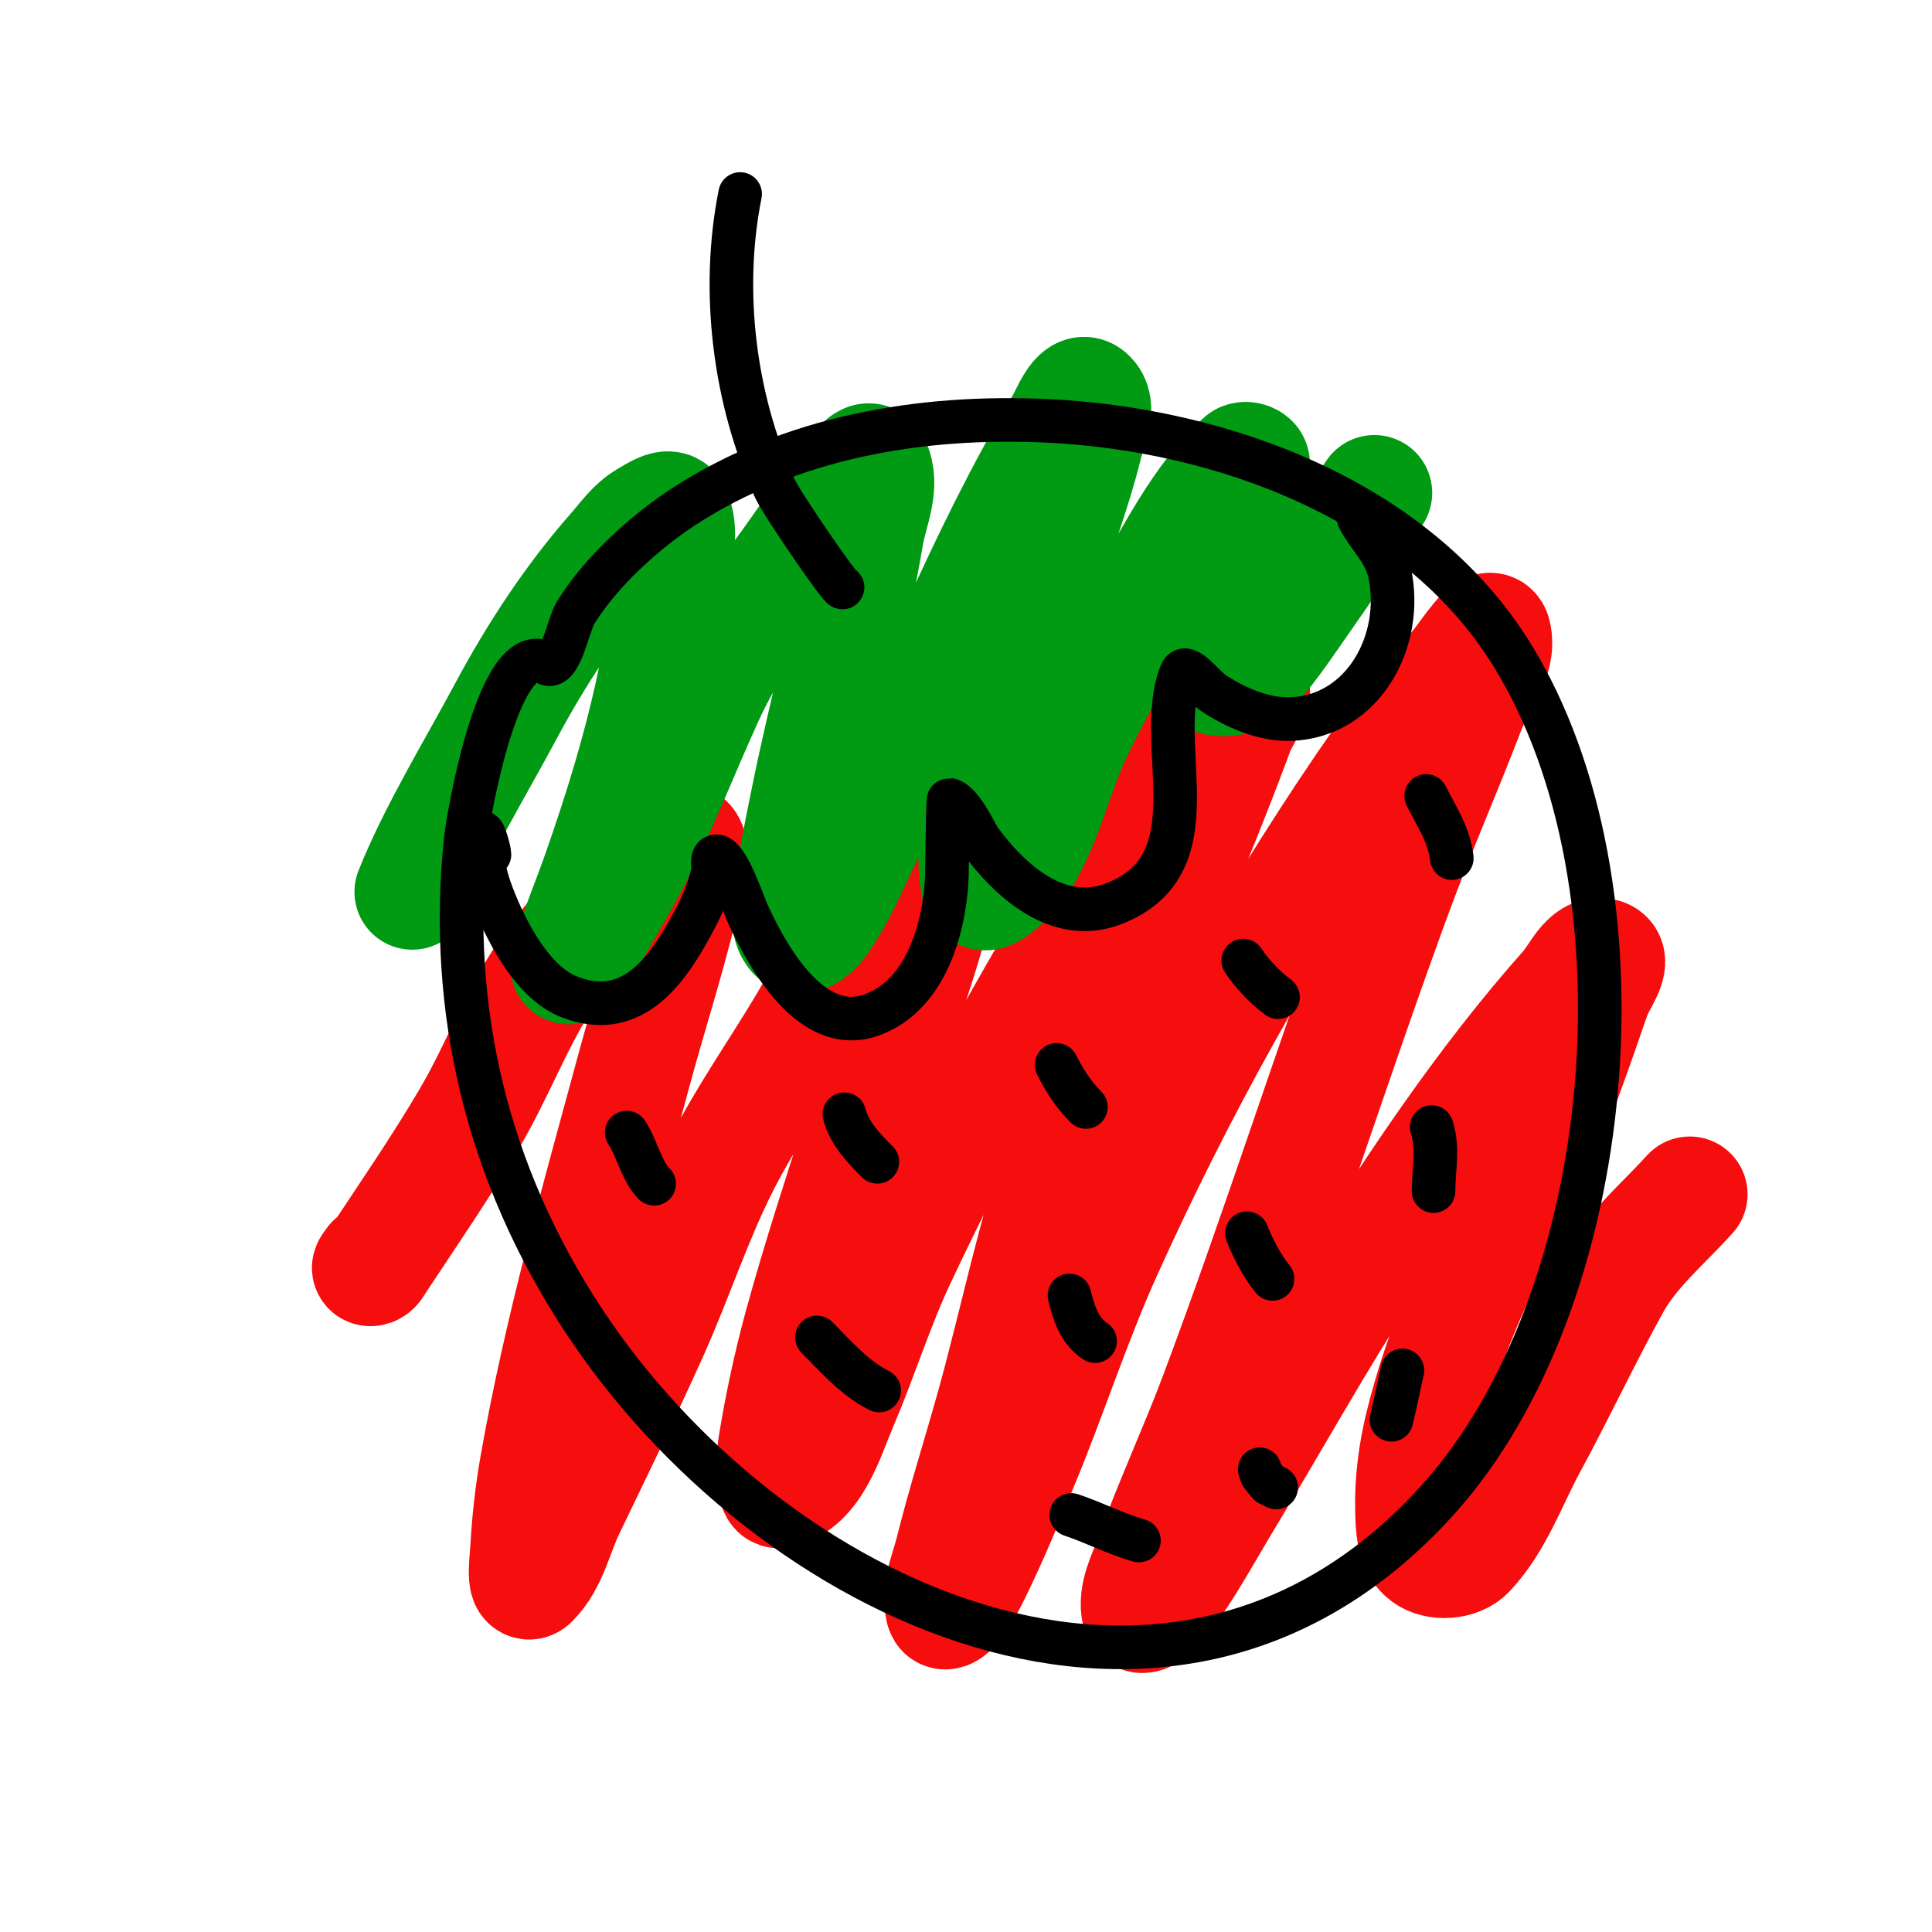 <?xml version="1.0" encoding="UTF-8" standalone="no"?>
<!DOCTYPE svg PUBLIC "-//W3C//DTD SVG 1.1//EN" "http://www.w3.org/Graphics/SVG/1.1/DTD/svg11.dtd">
<!-- Created with Vectornator (http://vectornator.io/) -->
<svg height="100%" stroke-miterlimit="10" style="fill-rule:nonzero;clip-rule:evenodd;stroke-linecap:round;stroke-linejoin:round;" version="1.1" viewBox="0 0 288 288" width="100%" xml:space="preserve" xmlns="http://www.w3.org/2000/svg" xmlns:vectornator="http://vectornator.io" xmlns:xlink="http://www.w3.org/1999/xlink">
<defs/>
<clipPath id="ArtboardFrame">
<rect height="288" width="288" x="0" y="0"/>
</clipPath>
<g clip-path="url(#ArtboardFrame)" id="Layer-2" vectornator:layerName="Layer 2">
<path d="M221.388 335.806C220.639 335.432 219.694 335.853 218.893 336.1C218.684 336.164 219.263 336.419 219.48 336.393C220.141 336.315 221.984 336.104 221.388 335.806Z" fill="none" opacity="1" stroke="#ff422e" stroke-linecap="round" stroke-linejoin="round" stroke-width="17.239"/>
<path d="M55.702 188.111C55.542 188.43 54.864 189.07 55.222 189.07C55.674 189.07 55.932 188.488 56.181 188.111C60.894 180.965 65.763 173.91 70.092 166.526C73.925 159.986 76.618 152.803 80.644 146.38C83.363 142.042 86.837 138.214 90.238 134.388C91.967 132.443 93.953 130.727 95.993 129.112C97.802 127.68 99.546 124.596 101.75 125.274C103.59 125.841 102.627 129.147 102.229 131.03C100.209 140.593 97.114 149.898 94.555 159.331C89.254 178.867 83.697 198.397 80.165 218.329C79.434 222.45 78.958 226.622 78.726 230.801C78.636 232.405 78.069 236.734 79.205 235.597C81.986 232.816 82.778 228.589 84.482 225.045C88.694 216.277 92.972 207.538 96.953 198.663C100.648 190.426 103.435 181.778 107.505 173.721C111.289 166.231 116.194 159.363 120.456 152.136C123.549 146.891 125.946 141.199 129.57 136.307C132.396 132.491 134.918 126.706 139.643 126.234C142.67 125.931 139.941 132.406 139.163 135.347C136.243 146.395 132.048 157.066 128.611 167.965C125.492 177.853 122.225 187.701 119.497 197.704C117.905 203.543 116.635 209.478 115.66 215.451C115.351 217.345 115.523 219.294 115.66 221.207C115.685 221.564 115.79 222.244 116.139 222.167C121.292 221.022 123.182 214.071 125.253 209.216C128.293 202.088 130.582 194.64 133.887 187.631C137.416 180.148 141.113 172.738 144.976 165.412C152.91 150.363 161.538 135.671 170.821 121.437C174.263 116.159 177.977 111.055 181.853 106.088C183.106 104.484 184.868 100.208 186.17 101.771C187.759 103.678 185.108 106.636 184.252 108.966C181.107 117.521 177.63 125.952 174.179 134.388C168.996 147.058 162.828 159.346 158.35 172.282C154.176 184.341 151.677 196.916 148.277 209.216C146.241 216.582 143.895 223.866 142.041 231.28C141.334 234.111 139.946 237.071 140.602 239.914C140.883 241.131 142.893 238.618 143.48 237.516C146.781 231.328 149.426 224.807 152.114 218.329C156.463 207.854 159.925 197.012 164.586 186.672C175.497 162.461 188.517 139.088 203.438 117.12C207.662 110.902 212.477 105.097 217.349 99.373C218.889 97.562 222.091 92.26 222.625 94.576C223.5 98.37 220.179 101.972 218.788 105.608C215.222 114.925 211.192 124.063 207.755 133.429C198.646 158.258 190.682 183.501 181.374 208.256C178.344 216.316 174.684 224.134 171.781 232.24C170.839 234.868 169.234 237.673 169.862 240.394C170.152 241.65 172.446 239.507 173.22 238.475C176.84 233.648 179.684 228.285 182.813 223.126C188.798 213.255 194.435 203.172 200.56 193.387C210.591 177.365 221.099 161.467 233.657 147.339C235.236 145.562 236.628 141.966 238.934 142.542C240.852 143.022 238.139 146.429 237.495 148.298C234.938 155.711 232.367 163.129 229.34 170.363C225.806 178.81 221.295 186.83 217.828 195.305C215.531 200.921 213.499 206.676 212.072 212.573C211.088 216.641 210.529 220.861 210.633 225.045C210.692 227.372 210.703 230.346 212.552 231.76C214.208 233.026 217.359 232.798 218.788 231.28C222.96 226.847 224.999 220.804 227.901 215.451C232.196 207.53 236.02 199.358 240.373 191.468C243.221 186.305 247.94 182.42 251.885 178.038" fill="none" opacity="1" stroke="#f60d0d" stroke-linecap="round" stroke-linejoin="round" stroke-width="17.239"/>
<path d="M61.458 132.949C65.03 124.017 70.875 114.494 75.368 106.088C79.925 97.562 85.29 89.362 91.677 82.105C93.17 80.407 94.51 78.43 96.473 77.308C97.618 76.654 99.749 75.156 100.311 76.349C101.604 79.097 100.613 82.439 100.311 85.462C99.811 90.458 98.897 95.409 97.912 100.332C95.858 110.604 92.765 120.672 89.278 130.551C88.032 134.08 86.586 137.54 85.441 141.103C85.143 142.029 84.214 144.604 84.961 143.981C86.563 142.647 87.274 140.509 88.319 138.705C90.793 134.431 93.355 130.196 95.514 125.754C98.956 118.673 101.857 111.341 105.107 104.169C108.129 97.5 112.267 91.35 116.619 85.462C119.68 81.322 122.46 76.966 125.733 72.991C126.957 71.505 129.189 67.432 130.05 69.154C131.629 72.313 129.681 76.224 129.09 79.706C126.821 93.095 123.12 106.203 120.456 119.518C119.534 124.132 118.515 128.746 118.058 133.429C117.871 135.345 117.259 137.746 118.538 139.185C119.347 140.095 121.171 138.724 121.895 137.746C124.493 134.239 126.246 130.17 128.131 126.234C138.152 105.307 146.434 83.4 158.35 63.398C159.335 61.744 160.725 57.828 162.187 59.081C164.012 60.645 162.281 63.941 161.708 66.276C160.031 73.102 157.443 79.674 155.472 86.422C153.286 93.906 151.288 101.444 149.236 108.966C147.261 116.207 144.537 124.387 145.879 131.99C146.516 135.599 151.809 129.055 153.074 126.713C156.107 121.097 157.504 114.72 160.269 108.966C163.43 102.387 167.132 96.078 170.821 89.779C175.125 82.432 178.972 74.468 185.211 68.674C185.582 68.33 186.67 68.648 186.65 69.154C186.495 73.199 185.525 77.176 184.731 81.145C183.422 87.695 179.796 94.223 180.894 100.812C180.963 101.223 184.659 101.623 186.65 99.373C189.68 95.948 192.173 92.08 194.804 88.34C198.25 83.444 201.52 78.427 204.877 73.471" fill="none" opacity="1" stroke="#009a13" stroke-linecap="round" stroke-linejoin="round" stroke-width="17.239"/>
</g>
<g clip-path="url(#ArtboardFrame)" id="Layer-1" vectornator:layerName="Layer 1">
<path d="M251.057-76.081C249.239-76.808 249.875-77.081 249.148-75.263" fill="none" opacity="1" stroke="#000000" stroke-linecap="round" stroke-linejoin="round" stroke-width="6.496"/>
<path d="M81.42 98.874C74.416 94.807 69.793 121.591 69.42 125.192C66.775 150.761 72.727 175.052 86.875 196.646C114.362 238.601 174.776 267.783 214.511 223.374C241.211 193.533 246.689 132.116 225.42 97.647C211.129 74.485 182.005 63.969 156.148 62.737C137.272 61.839 117.845 65.14 101.875 75.556C96.001 79.386 89.445 85.383 85.784 91.374C84.655 93.222 83.526 100.096 81.42 98.874Z" fill="none" opacity="1" stroke="#000000" stroke-linecap="round" stroke-linejoin="round" stroke-width="6.496"/>
<path d="M125.602 87.556C125.602 88.275 116.584 75.188 115.511 72.828C109.44 59.47 107.441 43.362 110.329 28.919" fill="none" opacity="1" stroke="#000000" stroke-linecap="round" stroke-linejoin="round" stroke-width="6.496"/>
<path d="M72.966 127.374C72.966 126.879 72.234 124.101 71.875 124.101C71.239 124.101 71.875 125.374 71.875 126.01C71.875 129.088 72.609 131.58 73.784 134.465C75.81 139.437 79.595 146.601 84.966 148.646C94.701 152.355 99.945 143.94 103.784 136.646C104.843 134.634 105.726 132.323 106.239 130.101C106.427 129.284 105.946 127.646 106.784 127.646C108.455 127.646 110.846 134.838 111.42 136.101C114.139 142.082 120.696 154.373 129.693 151.374C138.032 148.594 140.868 138.189 141.148 130.646C141.166 130.153 141.265 119.166 141.42 119.192C143.319 119.508 145.515 124.451 146.057 125.192C150.551 131.342 157.796 137.88 165.966 134.737C181.33 128.828 171.796 111.025 176.057 100.374C176.769 98.593 179.358 102.329 180.966 103.374C184.248 105.507 188.413 107.335 192.42 107.192C203.252 106.805 209.337 95.444 207.148 85.374C206.44 82.116 203.895 79.96 202.511 77.192" fill="none" opacity="1" stroke="#000000" stroke-linecap="round" stroke-linejoin="round" stroke-width="6.496"/>
<path d="M93.42 168.828C94.985 171.175 95.601 174.554 97.511 176.465" fill="none" opacity="1" stroke="#000000" stroke-linecap="round" stroke-linejoin="round" stroke-width="6.496"/>
<path d="M125.875 166.101C126.576 168.903 128.783 171.191 130.784 173.192" fill="none" opacity="1" stroke="#000000" stroke-linecap="round" stroke-linejoin="round" stroke-width="6.496"/>
<path d="M157.511 158.737C158.693 161.101 160.017 163.152 161.875 165.01" fill="none" opacity="1" stroke="#000000" stroke-linecap="round" stroke-linejoin="round" stroke-width="6.496"/>
<path d="M185.329 143.192C186.682 145.221 188.562 147.184 190.511 148.646" fill="none" opacity="1" stroke="#000000" stroke-linecap="round" stroke-linejoin="round" stroke-width="6.496"/>
<path d="M212.602 118.646C214.191 121.825 215.969 124.311 216.42 127.919" fill="none" opacity="1" stroke="#000000" stroke-linecap="round" stroke-linejoin="round" stroke-width="6.496"/>
<path d="M121.784 199.374C124.659 202.249 127.393 205.451 131.057 207.283" fill="none" opacity="1" stroke="#000000" stroke-linecap="round" stroke-linejoin="round" stroke-width="6.496"/>
<path d="M159.42 193.101C160.079 195.735 160.866 198.337 163.239 199.919" fill="none" opacity="1" stroke="#000000" stroke-linecap="round" stroke-linejoin="round" stroke-width="6.496"/>
<path d="M185.875 183.828C186.833 186.222 188.084 188.635 189.693 190.646" fill="none" opacity="1" stroke="#000000" stroke-linecap="round" stroke-linejoin="round" stroke-width="6.496"/>
<path d="M213.42 168.01C214.467 171.151 213.693 174.341 213.693 177.556" fill="none" opacity="1" stroke="#000000" stroke-linecap="round" stroke-linejoin="round" stroke-width="6.496"/>
<path d="M159.693 225.828C163.108 226.967 166.279 228.645 169.784 229.646" fill="none" opacity="1" stroke="#000000" stroke-linecap="round" stroke-linejoin="round" stroke-width="6.496"/>
<path d="M187.784 219.01L188.057 219.828L189.148 221.192L190.239 221.737L190.239 221.737" fill="none" opacity="1" stroke="#000000" stroke-linecap="round" stroke-linejoin="round" stroke-width="6.496"/>
<path d="M209.057 204.283C208.492 206.731 208.03 209.21 207.42 211.646" fill="none" opacity="1" stroke="#000000" stroke-linecap="round" stroke-linejoin="round" stroke-width="6.496"/>
</g>
</svg>
